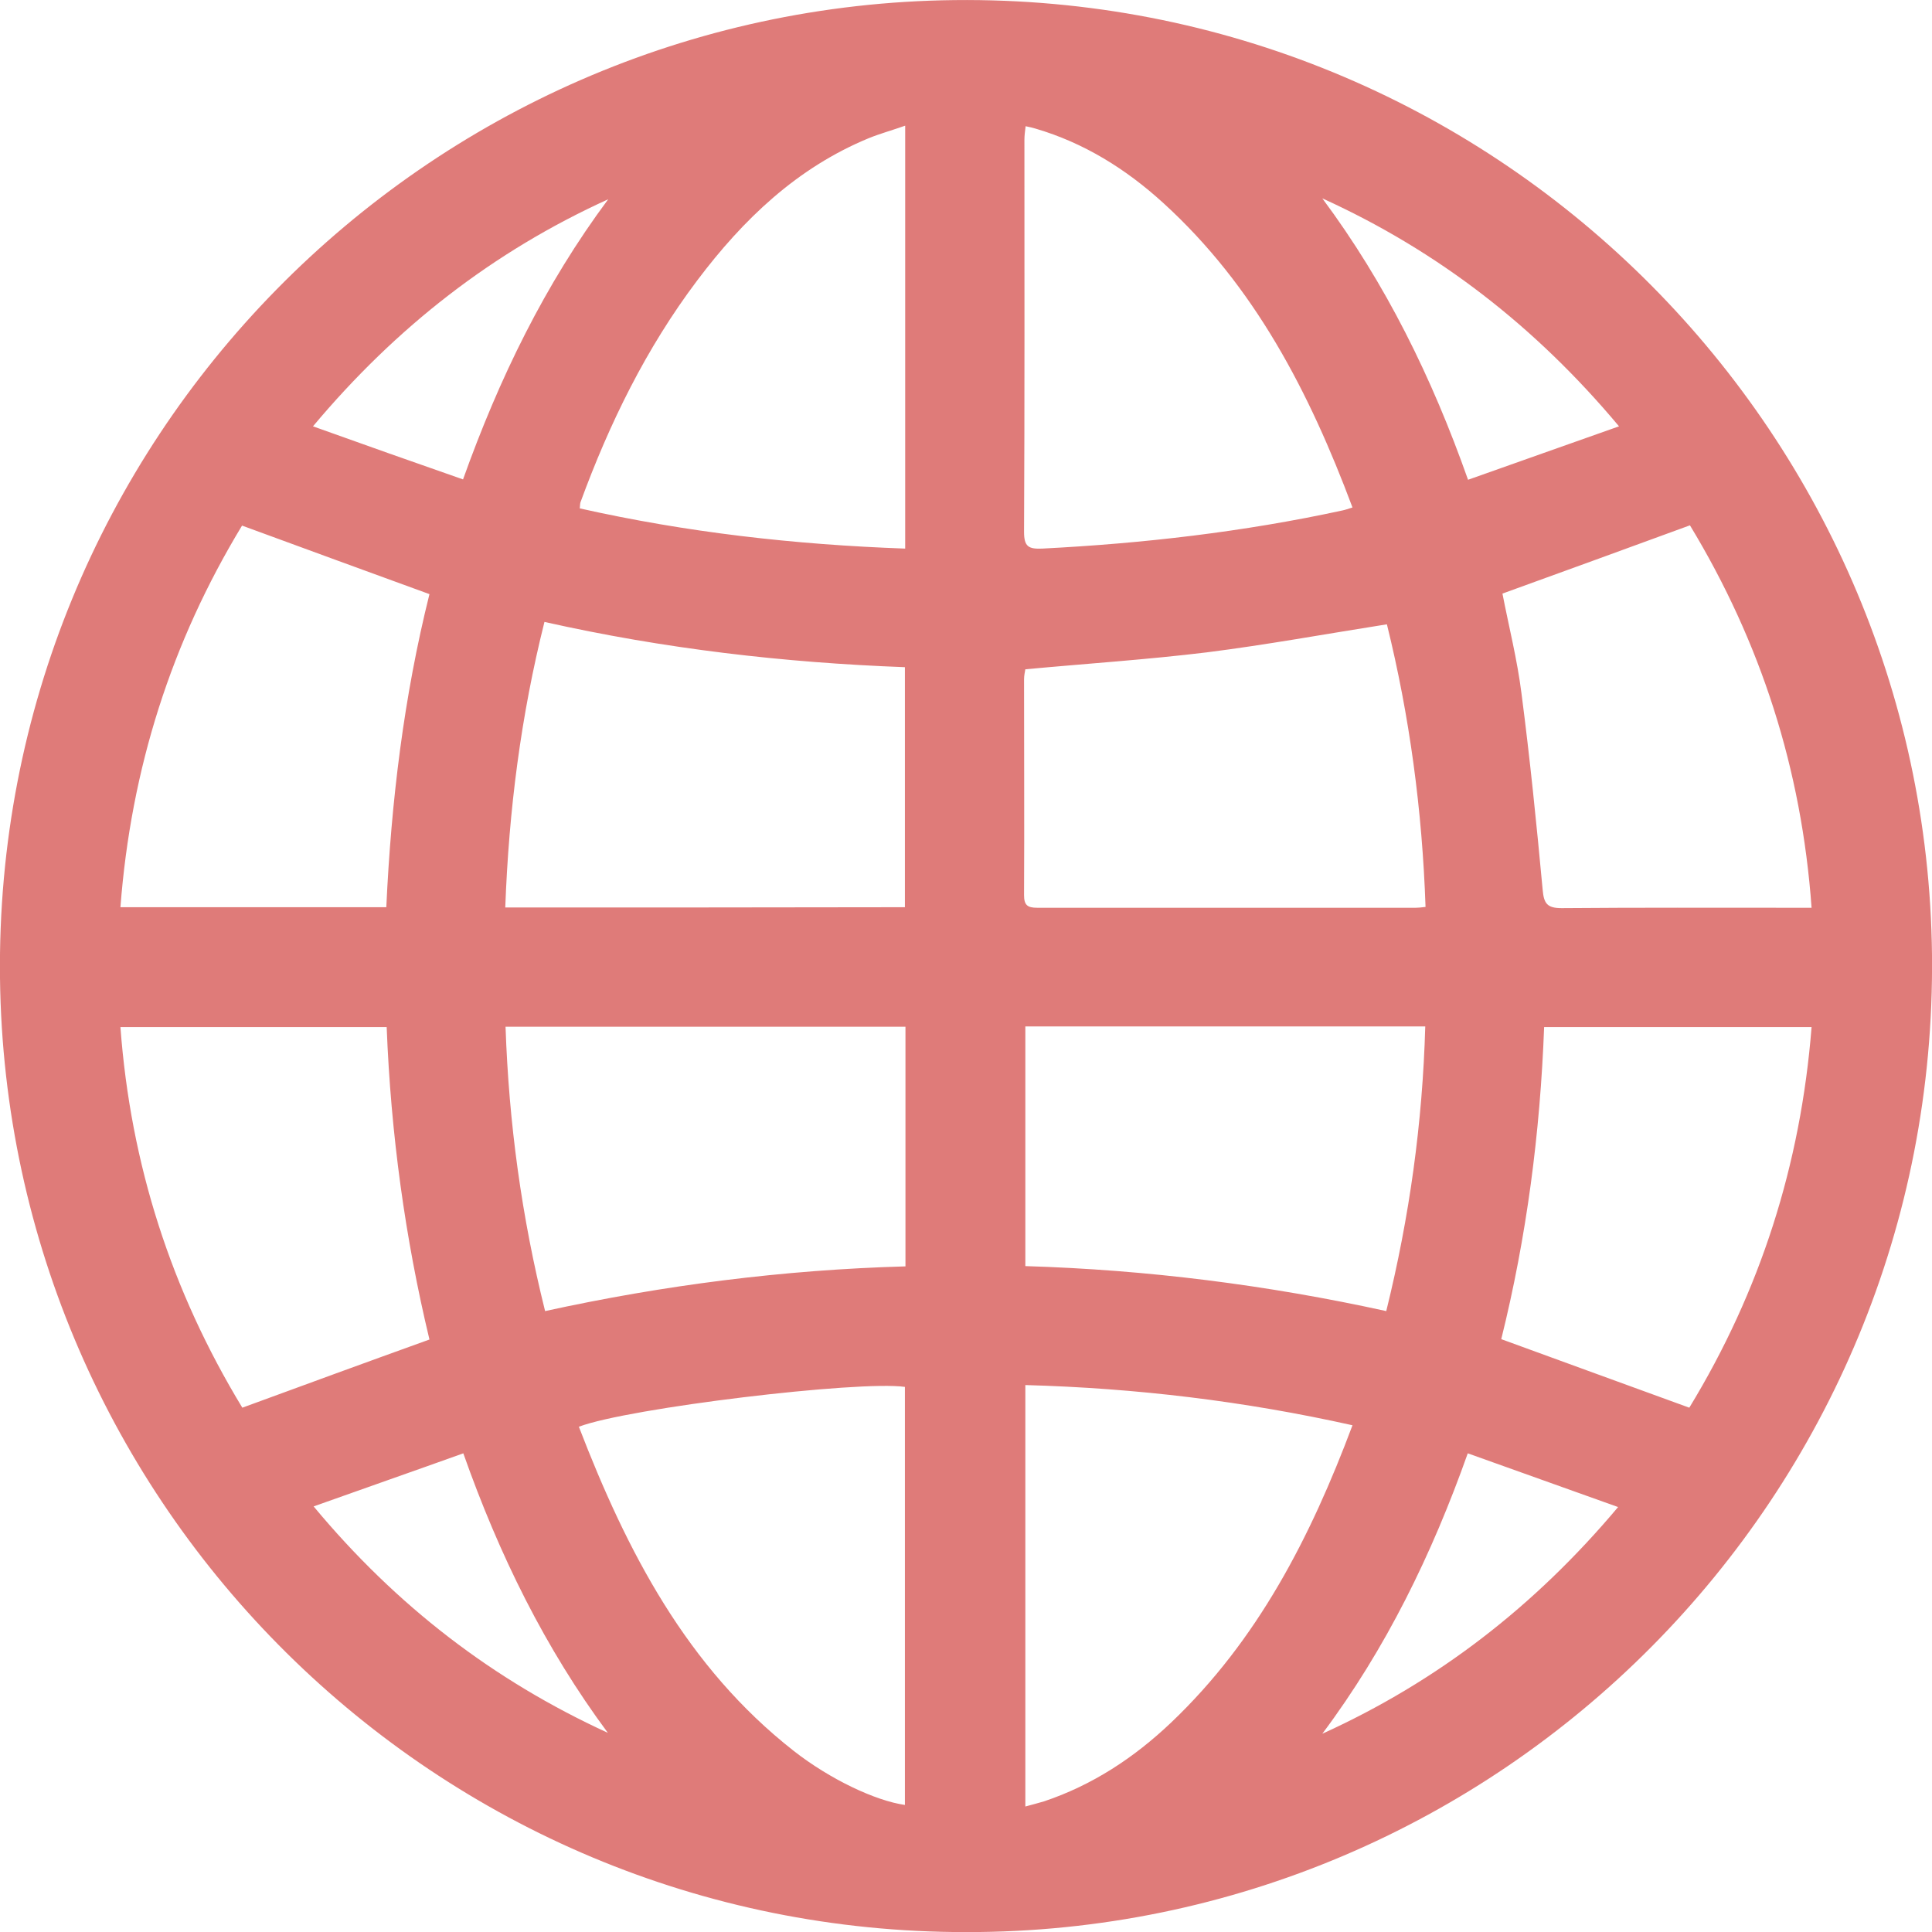 <svg width="21" height="21" viewBox="0 0 21 21" fill="none" xmlns="http://www.w3.org/2000/svg">
<g clip-path="url(#clip0_5889_105377)">
<path d="M10.505 21.001C16.312 21.007 21.062 16.259 21 10.379C20.938 4.631 16.22 -0.065 10.374 0.001C4.626 0.066 -0.069 4.781 -0 10.632C0.069 16.361 4.737 21.007 10.505 21.001ZM15.495 9.858C15.442 9.864 15.416 9.867 15.39 9.867C14.018 9.867 12.647 9.867 11.273 9.867C11.168 9.867 11.131 9.838 11.131 9.73C11.135 8.949 11.131 8.168 11.131 7.383C11.131 7.341 11.141 7.301 11.145 7.275C11.81 7.213 12.467 7.17 13.116 7.091C13.766 7.009 14.409 6.891 15.075 6.786C15.321 7.781 15.459 8.804 15.495 9.858ZM5.492 9.864C5.531 8.804 5.662 7.781 5.918 6.76C7.218 7.052 8.52 7.203 9.836 7.252C9.836 8.132 9.836 8.991 9.836 9.861C8.389 9.864 6.952 9.864 5.492 9.864ZM15.068 14.251C13.769 13.966 12.467 13.802 11.145 13.762C11.145 12.883 11.145 12.023 11.145 11.157C12.598 11.157 14.035 11.157 15.492 11.157C15.462 12.207 15.321 13.227 15.068 14.251ZM5.495 11.16C6.958 11.16 8.399 11.16 9.842 11.16C9.842 12.033 9.842 12.893 9.842 13.765C8.517 13.802 7.214 13.969 5.925 14.251C5.669 13.224 5.531 12.207 5.495 11.16ZM14.701 5.516C14.648 5.533 14.619 5.543 14.589 5.549C13.513 5.782 12.427 5.907 11.328 5.963C11.181 5.969 11.131 5.943 11.131 5.782C11.138 4.361 11.135 2.941 11.135 1.52C11.135 1.474 11.141 1.428 11.148 1.372C11.197 1.382 11.227 1.389 11.256 1.398C11.784 1.553 12.24 1.838 12.644 2.206C13.638 3.111 14.232 4.263 14.701 5.516ZM14.701 15.492C14.245 16.709 13.671 17.828 12.729 18.724C12.329 19.104 11.876 19.403 11.348 19.58C11.282 19.6 11.217 19.616 11.145 19.636C11.145 18.097 11.145 16.584 11.145 15.055C12.345 15.088 13.523 15.229 14.701 15.492ZM9.839 5.963C8.632 5.92 7.46 5.786 6.302 5.526C6.305 5.493 6.305 5.474 6.309 5.461C6.624 4.601 7.024 3.784 7.578 3.049C8.077 2.386 8.664 1.822 9.448 1.5C9.57 1.451 9.701 1.415 9.839 1.366C9.839 2.911 9.839 4.427 9.839 5.963ZM6.292 15.508C6.827 15.304 9.34 15.003 9.836 15.075C9.836 16.587 9.836 18.103 9.836 19.619C9.514 19.573 9.022 19.34 8.628 19.032C7.464 18.12 6.814 16.863 6.292 15.508ZM18.369 5.71C19.14 6.983 19.583 8.361 19.691 9.867C19.606 9.867 19.543 9.867 19.484 9.867C18.648 9.867 17.811 9.864 16.974 9.871C16.817 9.871 16.781 9.821 16.768 9.671C16.702 8.958 16.63 8.246 16.538 7.538C16.492 7.17 16.4 6.809 16.331 6.452C17.004 6.209 17.677 5.963 18.369 5.71ZM1.309 9.861C1.424 8.355 1.863 6.98 2.631 5.713C3.313 5.963 3.983 6.209 4.668 6.458C4.39 7.571 4.252 8.709 4.199 9.861C3.228 9.861 2.28 9.861 1.309 9.861ZM16.318 14.556C16.594 13.444 16.741 12.312 16.784 11.164C17.759 11.164 18.716 11.164 19.691 11.164C19.573 12.66 19.133 14.035 18.362 15.301C17.683 15.055 17.014 14.809 16.318 14.556ZM2.634 15.301C1.863 14.031 1.42 12.66 1.309 11.164C2.28 11.164 3.235 11.164 4.203 11.164C4.248 12.322 4.403 13.457 4.668 14.56C3.976 14.809 3.313 15.052 2.634 15.301ZM17.598 4.634C17.034 4.834 16.502 5.021 15.957 5.215C15.564 4.102 15.062 3.082 14.373 2.156C15.629 2.727 16.689 3.548 17.598 4.634ZM14.373 18.845C15.065 17.92 15.564 16.896 15.954 15.797C16.505 15.993 17.034 16.184 17.588 16.381C16.679 17.463 15.623 18.277 14.373 18.845ZM3.402 4.634C4.307 3.554 5.361 2.734 6.611 2.166C5.922 3.092 5.426 4.112 5.033 5.211C4.488 5.021 3.96 4.834 3.402 4.634ZM6.607 18.835C5.361 18.264 4.307 17.454 3.409 16.374C3.97 16.174 4.498 15.99 5.036 15.797C5.426 16.902 5.925 17.916 6.607 18.835Z" fill="#DF7B79"/>
</g>
<defs>
<clipPath id="clip0_5889_105377">
<rect width="21" height="21" fill="white" transform="matrix(-1 0 0 1 21 0)"/>
</clipPath>
</defs>
</svg>
